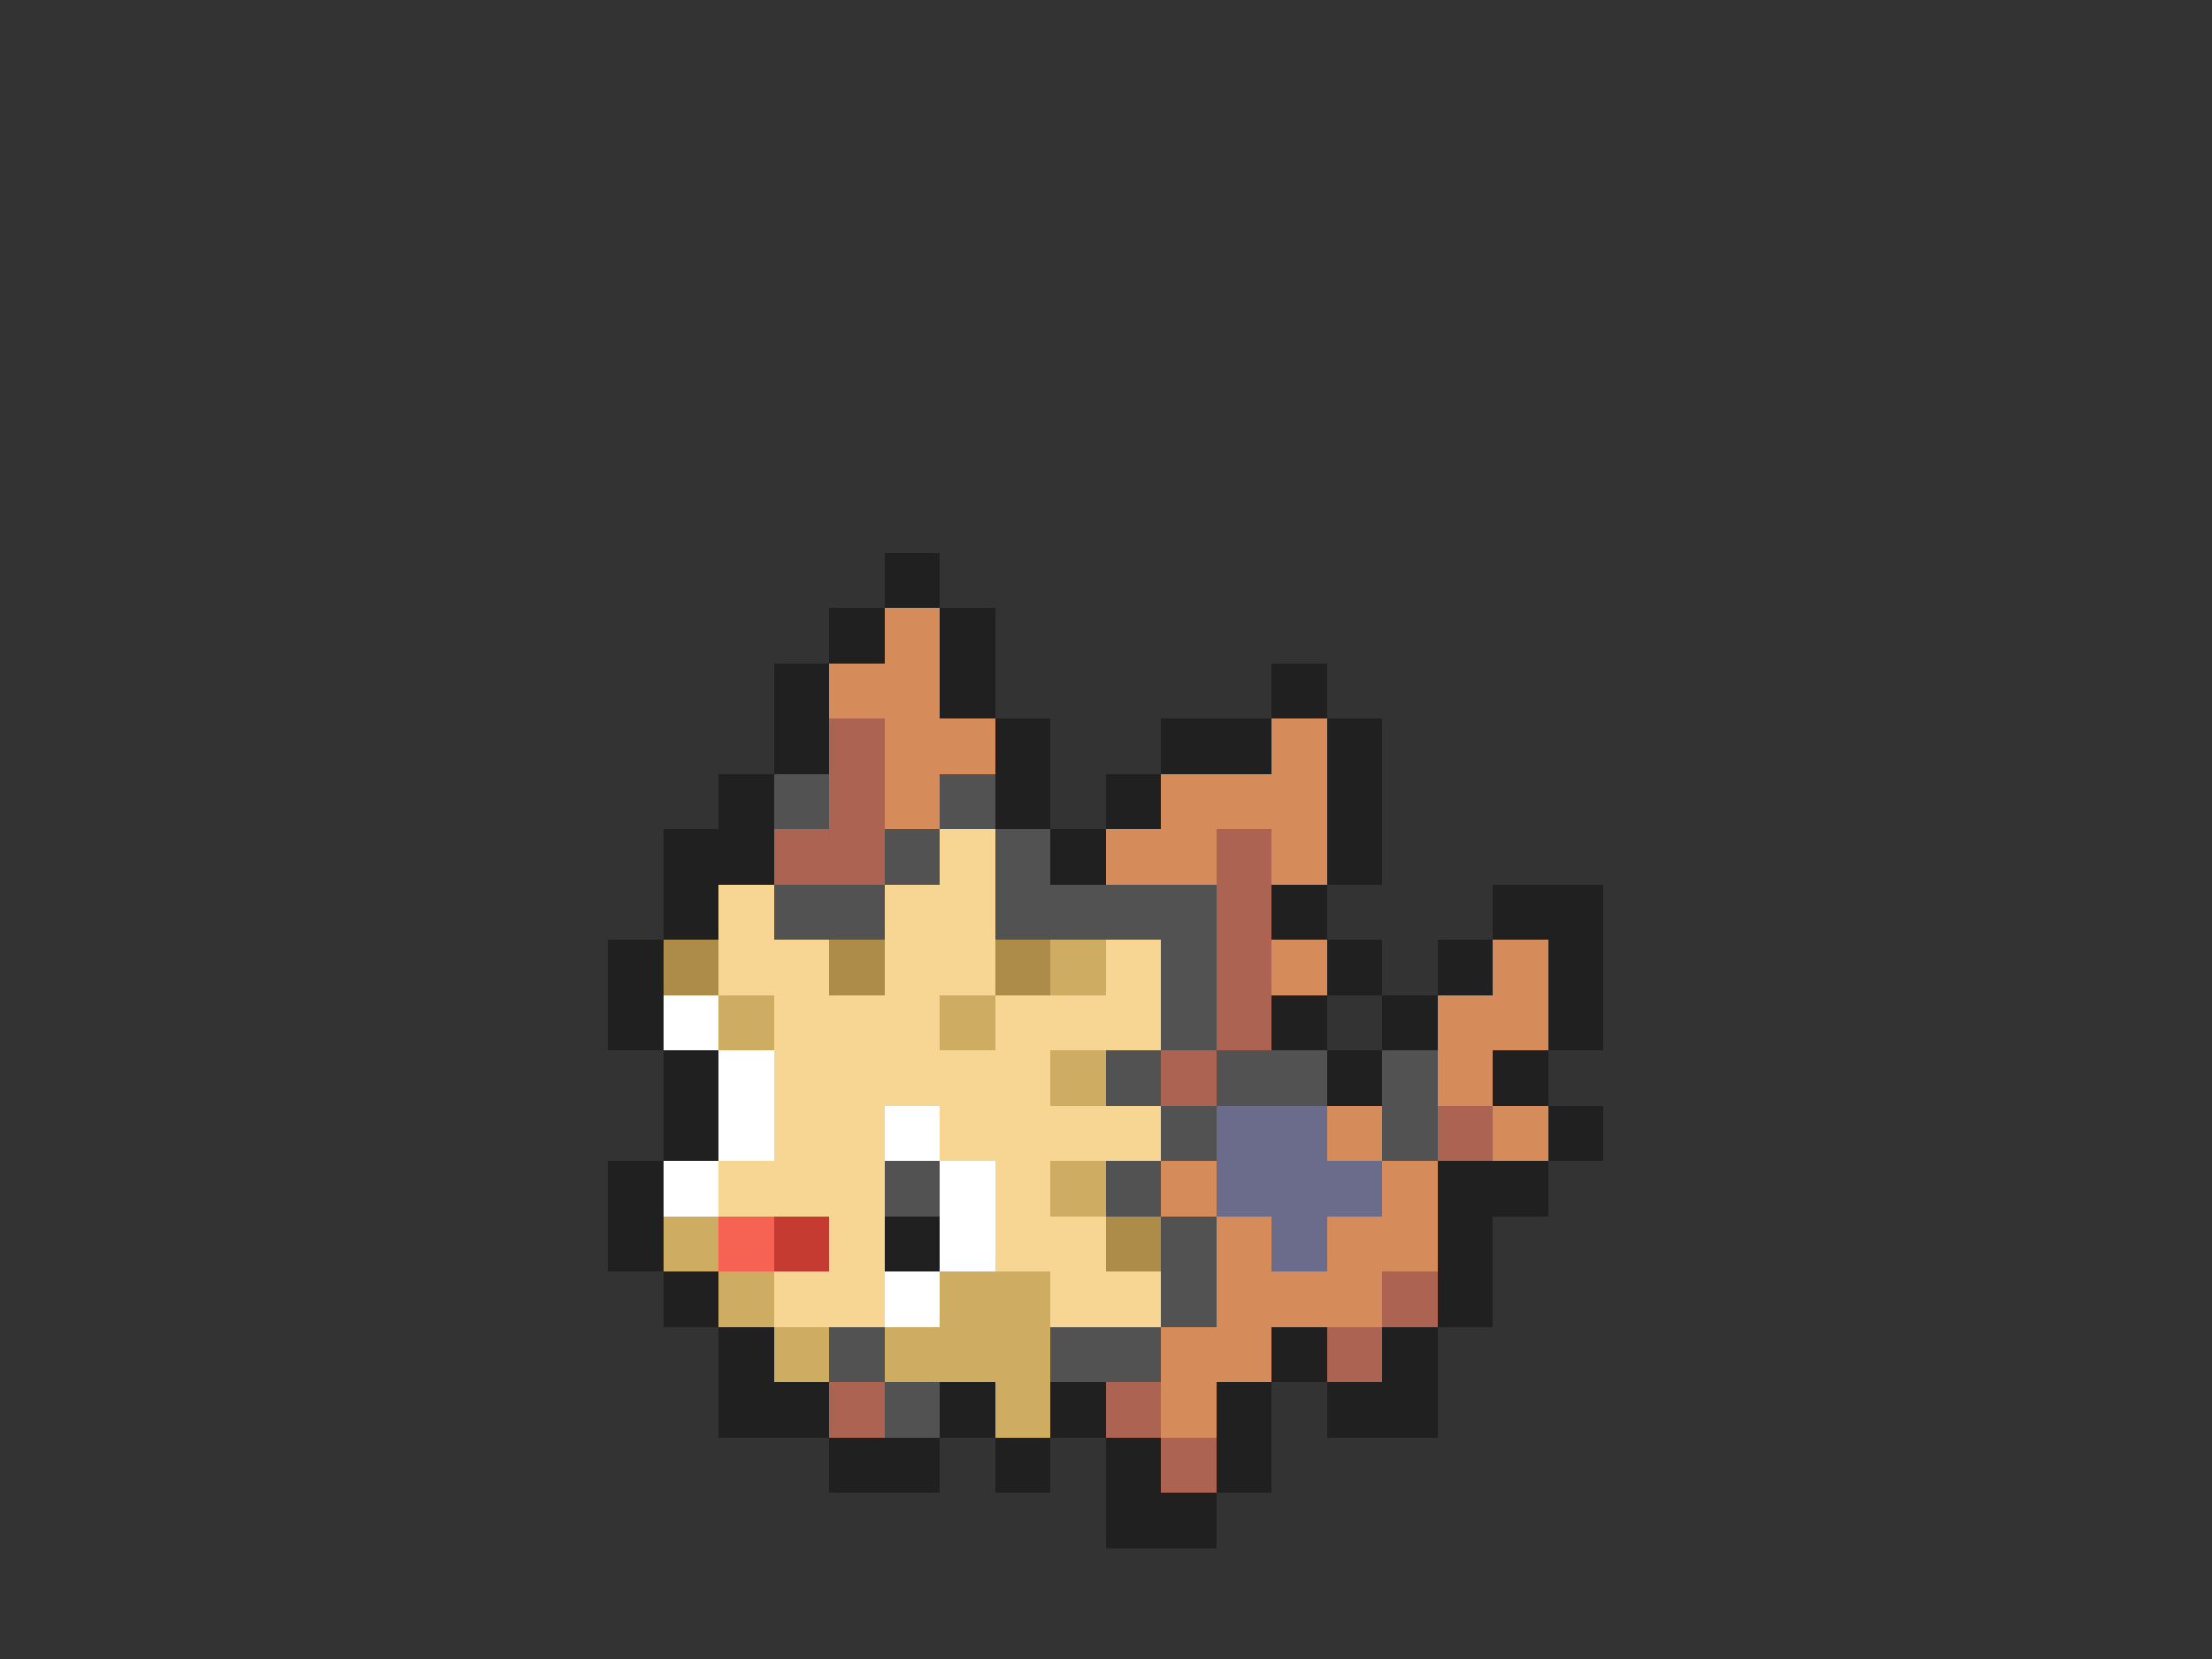 <svg xmlns="http://www.w3.org/2000/svg" viewBox="0 -0.5 40 30" shape-rendering="crispEdges">
<rect x="0" y="-0.5" width="40" height="30" fill="#333333" stroke="none"/>
<path stroke="#202020" d="M16 10h1M15 11h1M17 11h1M14 12h1M17 12h1M23 12h1M14 13h1M18 13h1M21 13h2M24 13h1M13 14h1M18 14h1M20 14h1M24 14h1M12 15h2M19 15h1M24 15h1M12 16h1M23 16h1M27 16h2M11 17h1M24 17h1M26 17h1M28 17h1M11 18h1M23 18h1M25 18h1M28 18h1M12 19h1M24 19h1M27 19h1M12 20h1M28 20h1M11 21h1M26 21h2M11 22h1M16 22h1M26 22h1M12 23h1M26 23h1M13 24h1M23 24h1M25 24h1M13 25h2M17 25h1M19 25h1M22 25h1M24 25h2M15 26h2M18 26h1M20 26h1M22 26h1M20 27h2" />
<path stroke="#d68c5a" d="M16 11h1M15 12h2M16 13h2M23 13h1M16 14h1M21 14h3M20 15h2M23 15h1M23 17h1M27 17h1M26 18h2M26 19h1M24 20h1M27 20h1M21 21h1M25 21h1M22 22h1M24 22h2M22 23h3M21 24h2M21 25h1" />
<path stroke="#ad6352" d="M15 13h1M15 14h1M14 15h2M22 15h1M22 16h1M22 17h1M22 18h1M21 19h1M26 20h1M25 23h1M24 24h1M15 25h1M20 25h1M21 26h1" />
<path stroke="#525252" d="M14 14h1M17 14h1M16 15h1M18 15h1M14 16h2M18 16h4M21 17h1M21 18h1M20 19h1M22 19h2M25 19h1M21 20h1M25 20h1M16 21h1M20 21h1M21 22h1M21 23h1M15 24h1M19 24h2M16 25h1" />
<path stroke="#f7d694" d="M17 15h1M13 16h1M16 16h2M13 17h2M16 17h2M20 17h1M14 18h3M18 18h3M14 19h5M14 20h2M17 20h4M13 21h3M18 21h1M15 22h1M18 22h2M14 23h2M19 23h2" />
<path stroke="#ad8c4a" d="M12 17h1M15 17h1M18 17h1M20 22h1" />
<path stroke="#cead63" d="M19 17h1M13 18h1M17 18h1M19 19h1M19 21h1M12 22h1M13 23h1M17 23h2M14 24h1M16 24h3M18 25h1" />
<path stroke="#ffffff" d="M12 18h1M13 19h1M13 20h1M16 20h1M12 21h1M17 21h1M17 22h1M16 23h1" />
<path stroke="#6b6b8c" d="M22 20h2M22 21h3M23 22h1" />
<path stroke="#f76352" d="M13 22h1" />
<path stroke="#c53a31" d="M14 22h1" />
</svg>